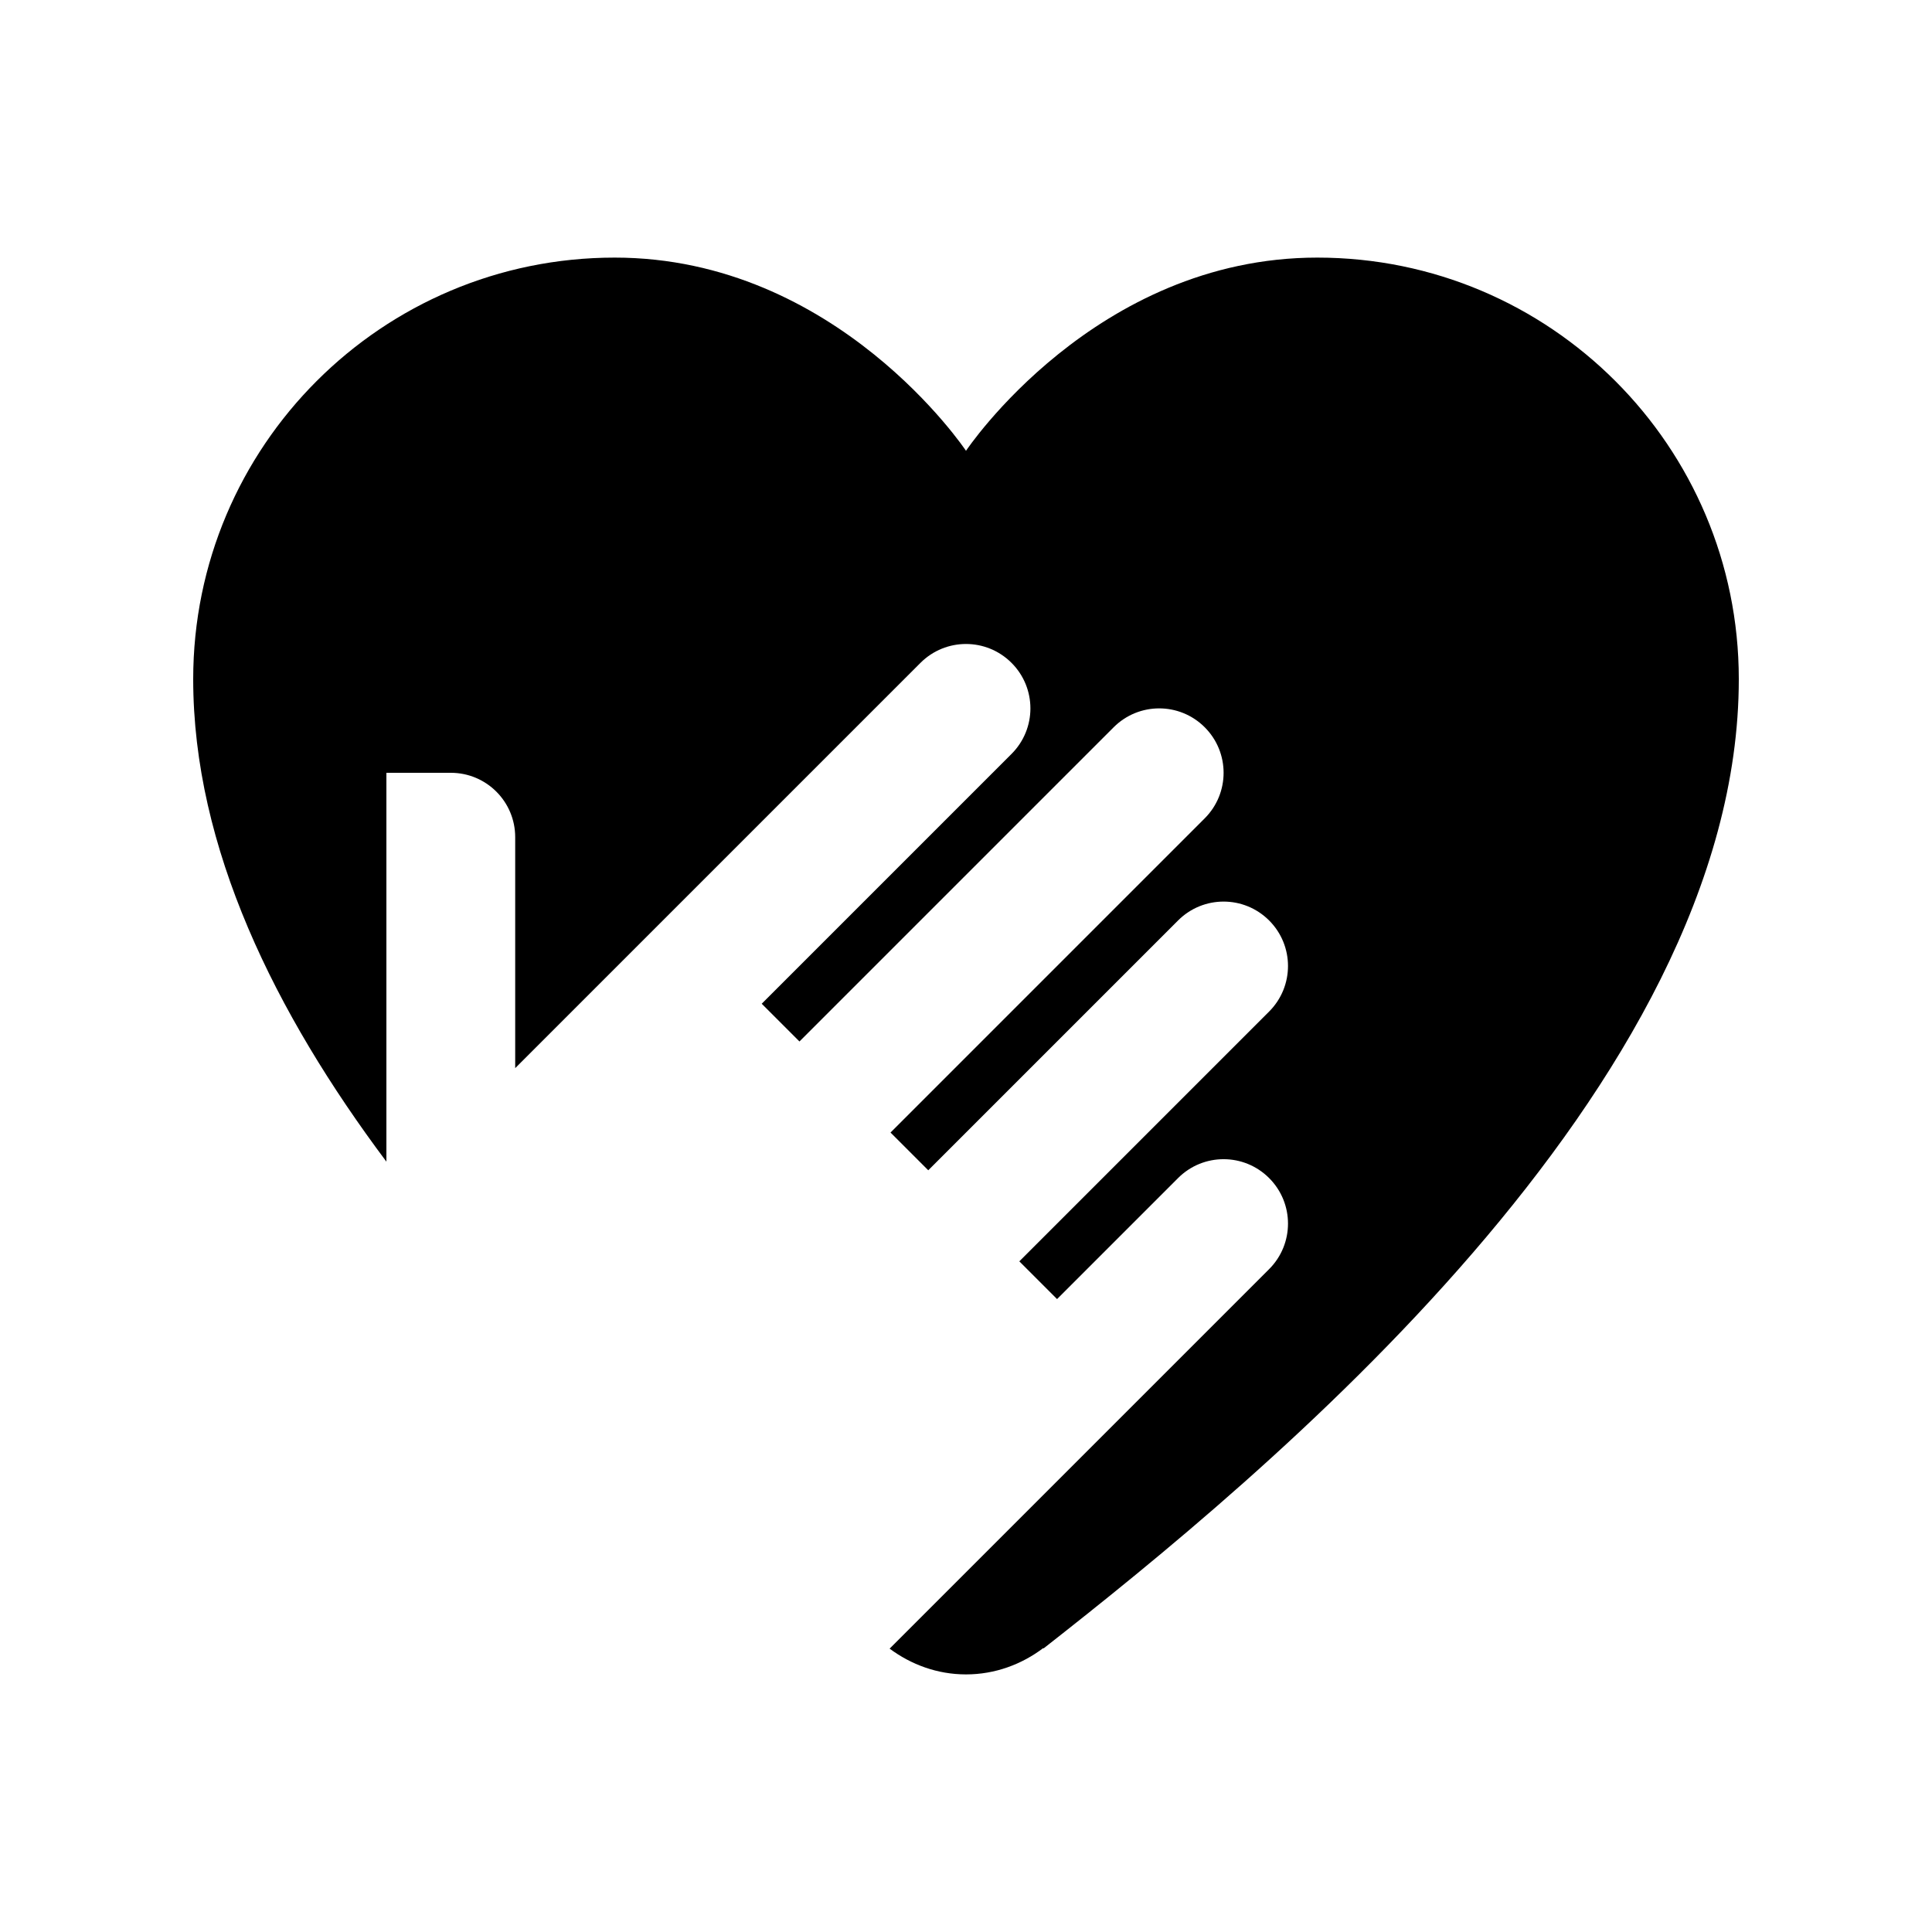 <?xml version="1.0"?><svg fill="#000000" xmlns="http://www.w3.org/2000/svg"  viewBox="0 0 30 30" width="30px" height="30px">    <path d="M20.455,4C17,4,15,7,15,7s-2-3-5.455-3C5.93,4,3,6.93,3,10.545c0,2.62,1.275,5.189,3,7.493V12h1c0.553,0,1,0.447,1,1v3.586 l6.293-6.293c0.391-0.391,1.023-0.391,1.414,0c0.391,0.391,0.391,1.023,0,1.414l-3.879,3.879l0.586,0.586l4.879-4.879 c0.391-0.391,1.023-0.391,1.414,0C18.902,11.488,19,11.744,19,12s-0.098,0.512-0.293,0.707l-4.879,4.879l0.586,0.586l3.879-3.879 c0.391-0.391,1.023-0.391,1.414,0C19.902,14.488,20,14.744,20,15s-0.098,0.512-0.293,0.707l-3.879,3.879l0.586,0.586l1.879-1.879 c0.391-0.391,1.023-0.391,1.414,0C19.902,18.488,20,18.744,20,19s-0.098,0.512-0.293,0.707L13.814,25.6 C14.147,25.847,14.554,26,15,26c0.452,0,0.865-0.156,1.2-0.409l0.004,0.006C19.579,22.951,27,16.886,27,10.545 C27,6.93,24.07,4,20.455,4z"/></svg>